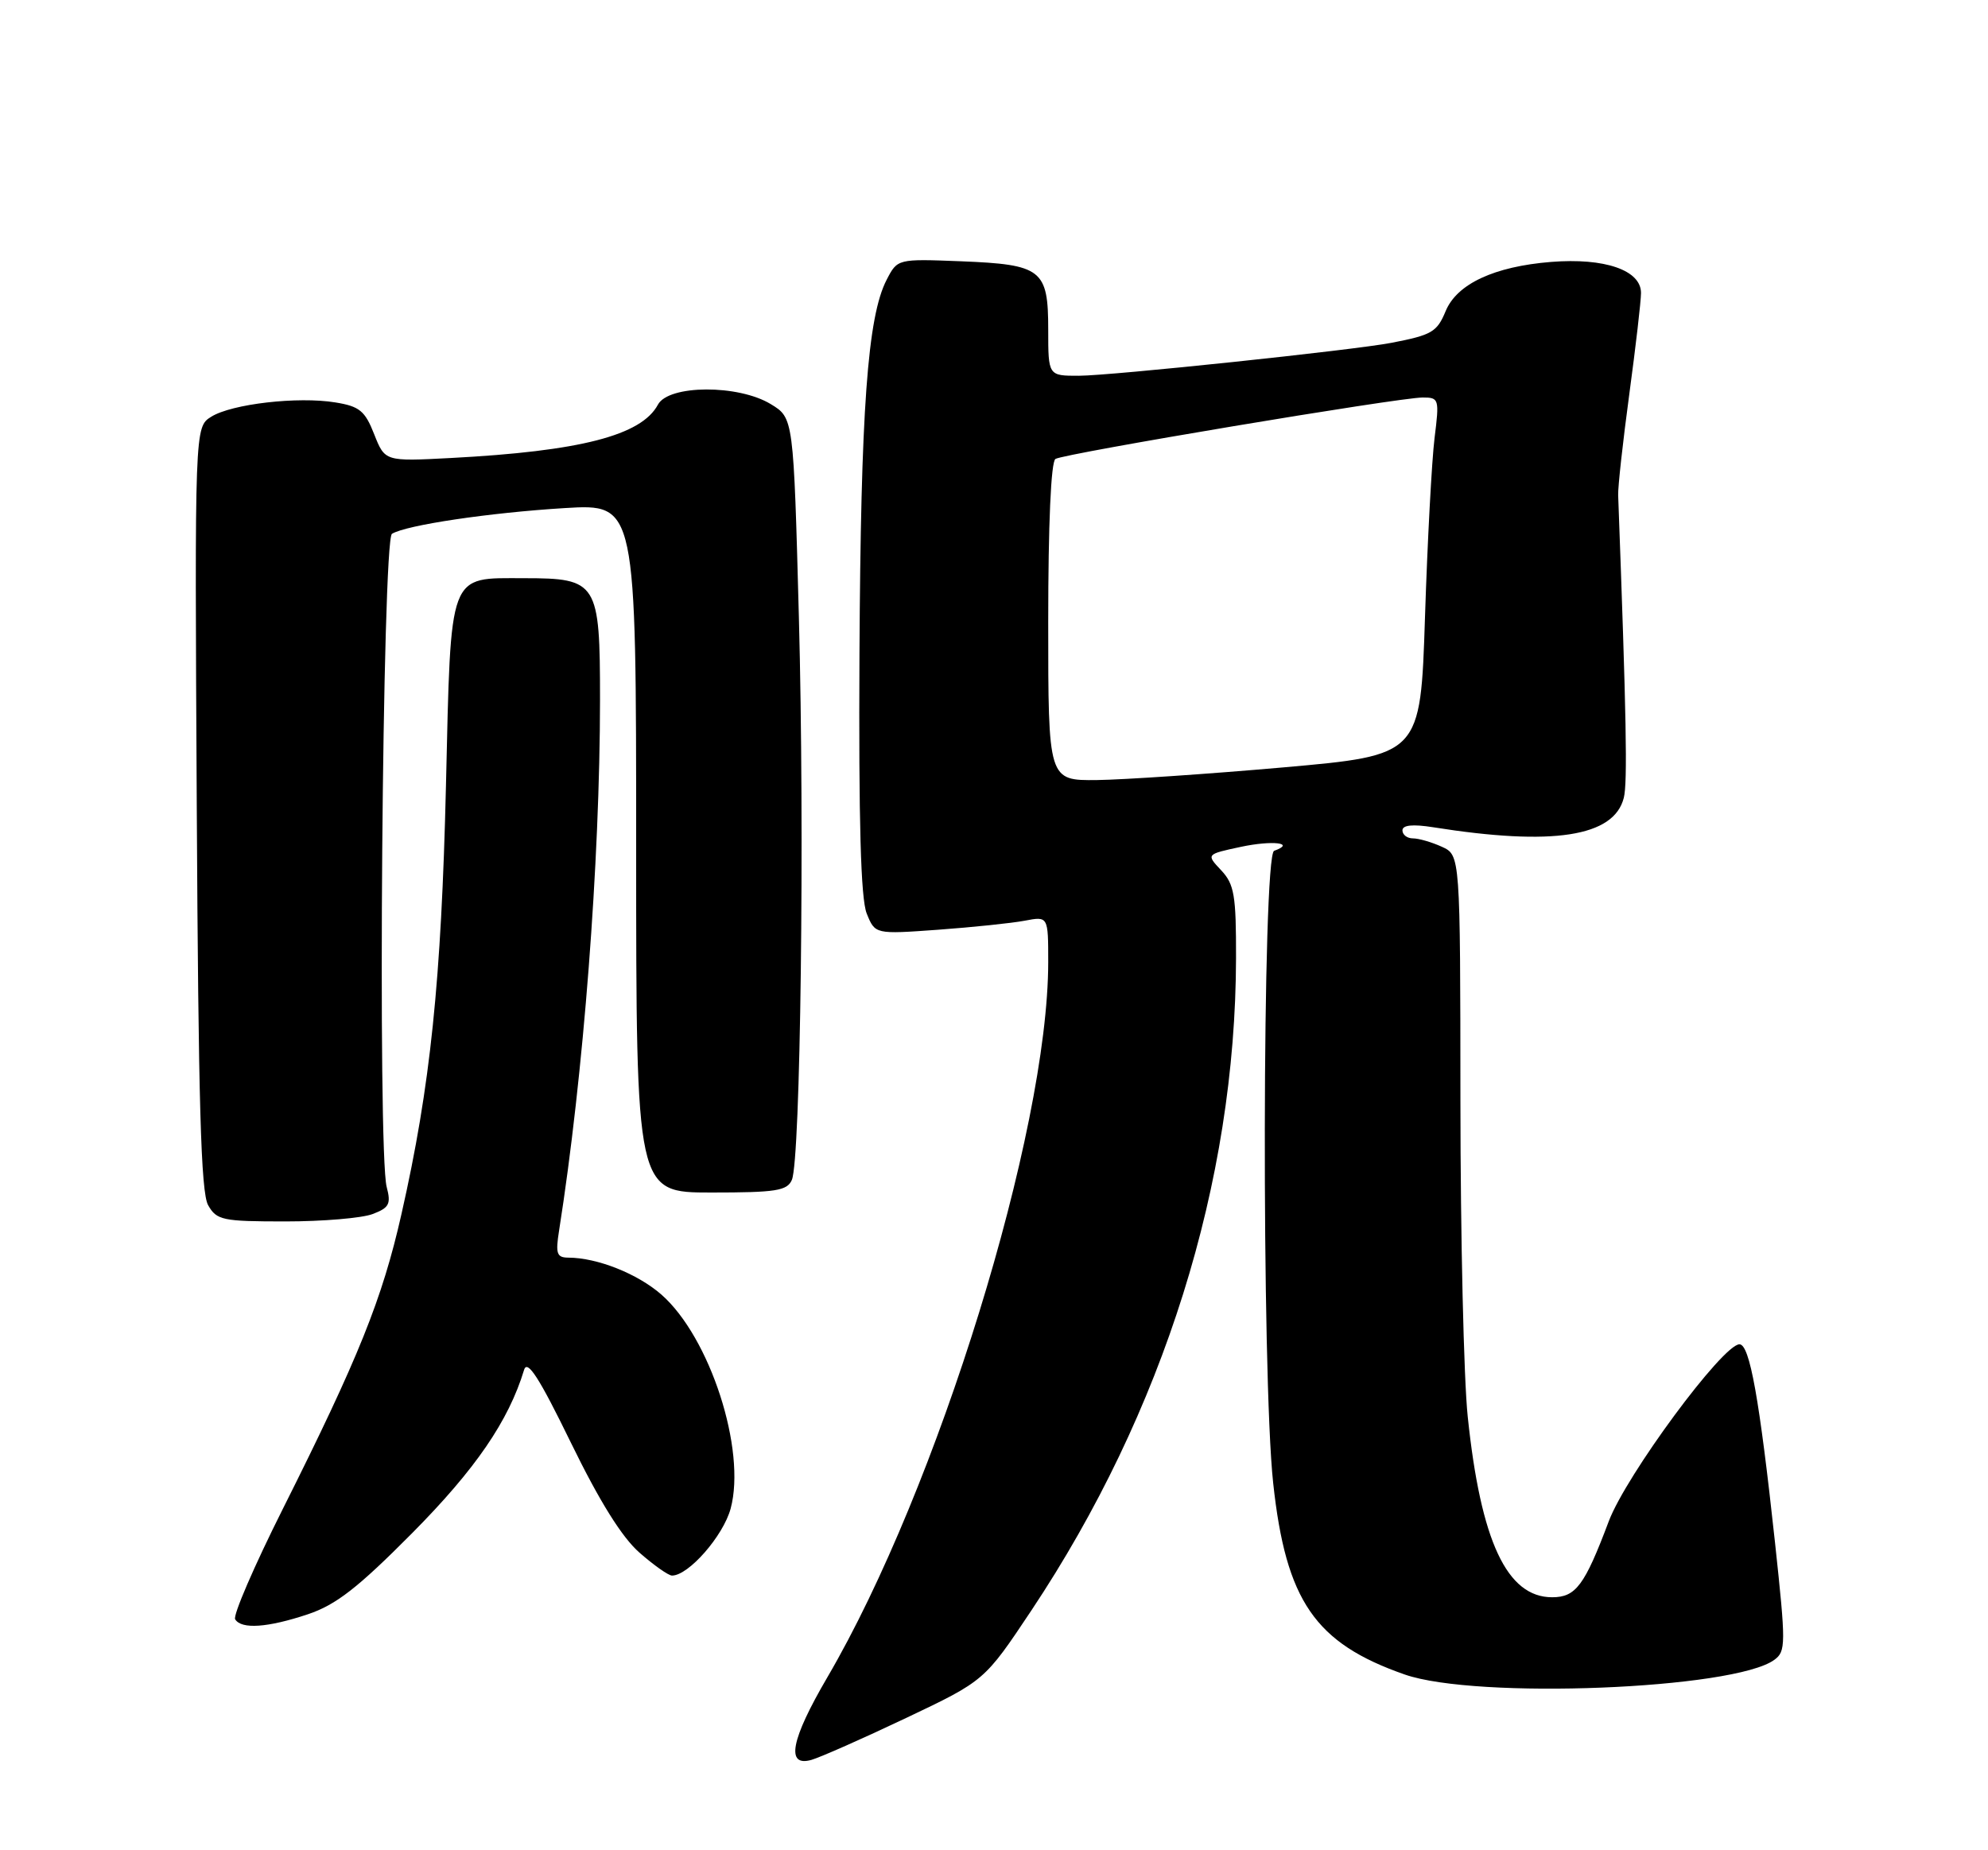 <?xml version="1.0" encoding="UTF-8" standalone="no"?>
<!DOCTYPE svg PUBLIC "-//W3C//DTD SVG 1.1//EN" "http://www.w3.org/Graphics/SVG/1.1/DTD/svg11.dtd" >
<svg xmlns="http://www.w3.org/2000/svg" xmlns:xlink="http://www.w3.org/1999/xlink" version="1.1" viewBox="0 0 275 256">
 <g >
 <path fill="currentColor"
d=" M 125.35 237.70 C 136.19 232.55 136.19 232.55 142.66 222.84 C 160.97 195.34 170.92 163.60 170.98 132.56 C 171.00 123.86 170.74 122.35 168.92 120.41 C 166.84 118.20 166.84 118.20 171.66 117.17 C 176.02 116.24 179.30 116.63 176.25 117.72 C 174.61 118.31 174.50 190.27 176.12 205.21 C 177.88 221.50 181.91 227.36 194.32 231.69 C 204.24 235.15 239.87 233.74 245.44 229.66 C 247.05 228.49 247.05 227.50 245.54 213.46 C 243.38 193.49 242.04 186.00 240.62 186.00 C 238.31 186.00 224.94 204.11 222.54 210.49 C 219.20 219.37 217.98 221.00 214.71 221.00 C 208.45 221.00 204.83 213.25 203.03 196.00 C 202.48 190.78 202.03 171.16 202.02 152.41 C 202.00 118.32 202.00 118.32 199.45 117.16 C 198.05 116.52 196.25 116.00 195.45 116.00 C 194.65 116.00 194.00 115.50 194.00 114.89 C 194.00 114.16 195.41 114.01 198.25 114.46 C 214.82 117.09 223.26 115.78 224.62 110.39 C 225.15 108.27 224.98 99.20 223.84 68.50 C 223.80 67.40 224.49 61.12 225.38 54.54 C 226.27 47.96 227.00 41.66 227.00 40.53 C 227.00 37.38 221.97 35.65 214.57 36.24 C 206.70 36.87 201.54 39.28 199.98 43.04 C 198.78 45.94 198.08 46.35 192.50 47.43 C 187.30 48.44 153.70 51.98 149.25 51.99 C 145.00 52.00 145.00 52.00 145.00 45.62 C 145.00 37.28 144.13 36.60 132.92 36.15 C 124.15 35.81 124.15 35.81 122.65 38.71 C 120.00 43.83 119.07 56.72 118.89 90.50 C 118.77 113.67 119.07 124.36 119.89 126.39 C 121.05 129.27 121.05 129.27 129.78 128.64 C 134.57 128.29 139.96 127.73 141.75 127.39 C 145.00 126.77 145.00 126.77 145.00 133.14 C 144.98 156.55 129.72 205.96 114.44 232.09 C 109.39 240.72 108.66 244.52 112.25 243.50 C 113.49 243.14 119.38 240.54 125.35 237.70 Z  M 42.57 223.36 C 46.48 222.05 49.48 219.72 57.03 212.11 C 65.77 203.29 70.35 196.61 72.50 189.53 C 72.95 188.07 74.60 190.64 78.97 199.61 C 82.92 207.71 86.02 212.69 88.45 214.82 C 90.44 216.57 92.47 218.00 92.96 218.00 C 95.25 218.00 100.05 212.51 101.07 208.73 C 103.26 200.61 98.22 185.03 91.49 179.12 C 88.20 176.24 82.62 174.02 78.62 174.01 C 77.01 174.00 76.83 173.46 77.34 170.25 C 80.71 148.86 82.99 119.33 83.00 96.81 C 83.00 80.55 82.66 80.00 72.50 80.00 C 61.94 80.00 62.39 78.80 61.69 108.70 C 61.05 135.70 59.54 150.31 55.53 168.00 C 52.88 179.73 49.60 187.88 39.11 208.80 C 35.17 216.66 32.20 223.52 32.53 224.05 C 33.40 225.46 37.02 225.21 42.57 223.36 Z  M 51.54 167.98 C 53.84 167.11 54.11 166.59 53.49 164.23 C 52.21 159.35 52.89 74.68 54.22 73.86 C 56.19 72.65 67.66 70.94 78.11 70.30 C 88.00 69.70 88.00 69.70 88.00 117.35 C 88.00 165.00 88.00 165.00 98.39 165.00 C 107.34 165.00 108.89 164.76 109.54 163.25 C 110.74 160.43 111.31 115.30 110.51 85.42 C 109.77 57.83 109.77 57.83 106.63 55.92 C 102.14 53.18 92.49 53.22 91.01 55.99 C 88.73 60.25 80.26 62.43 62.37 63.37 C 53.25 63.85 53.25 63.85 51.76 60.08 C 50.49 56.84 49.73 56.22 46.39 55.68 C 41.20 54.83 32.05 55.89 29.22 57.66 C 26.93 59.09 26.93 59.09 27.22 111.80 C 27.44 152.47 27.79 165.01 28.79 166.75 C 29.97 168.83 30.77 169.00 39.47 169.00 C 44.64 169.00 50.07 168.54 51.54 167.98 Z  M 145.00 86.06 C 145.00 72.52 145.38 63.88 146.00 63.50 C 147.22 62.75 193.52 55.00 196.80 55.00 C 199.06 55.00 199.12 55.19 198.44 60.62 C 198.06 63.71 197.46 74.85 197.12 85.37 C 196.50 104.50 196.50 104.50 177.50 106.18 C 167.05 107.10 155.46 107.88 151.75 107.93 C 145.00 108.00 145.00 108.00 145.00 86.06 Z "/>
</g>
</svg>